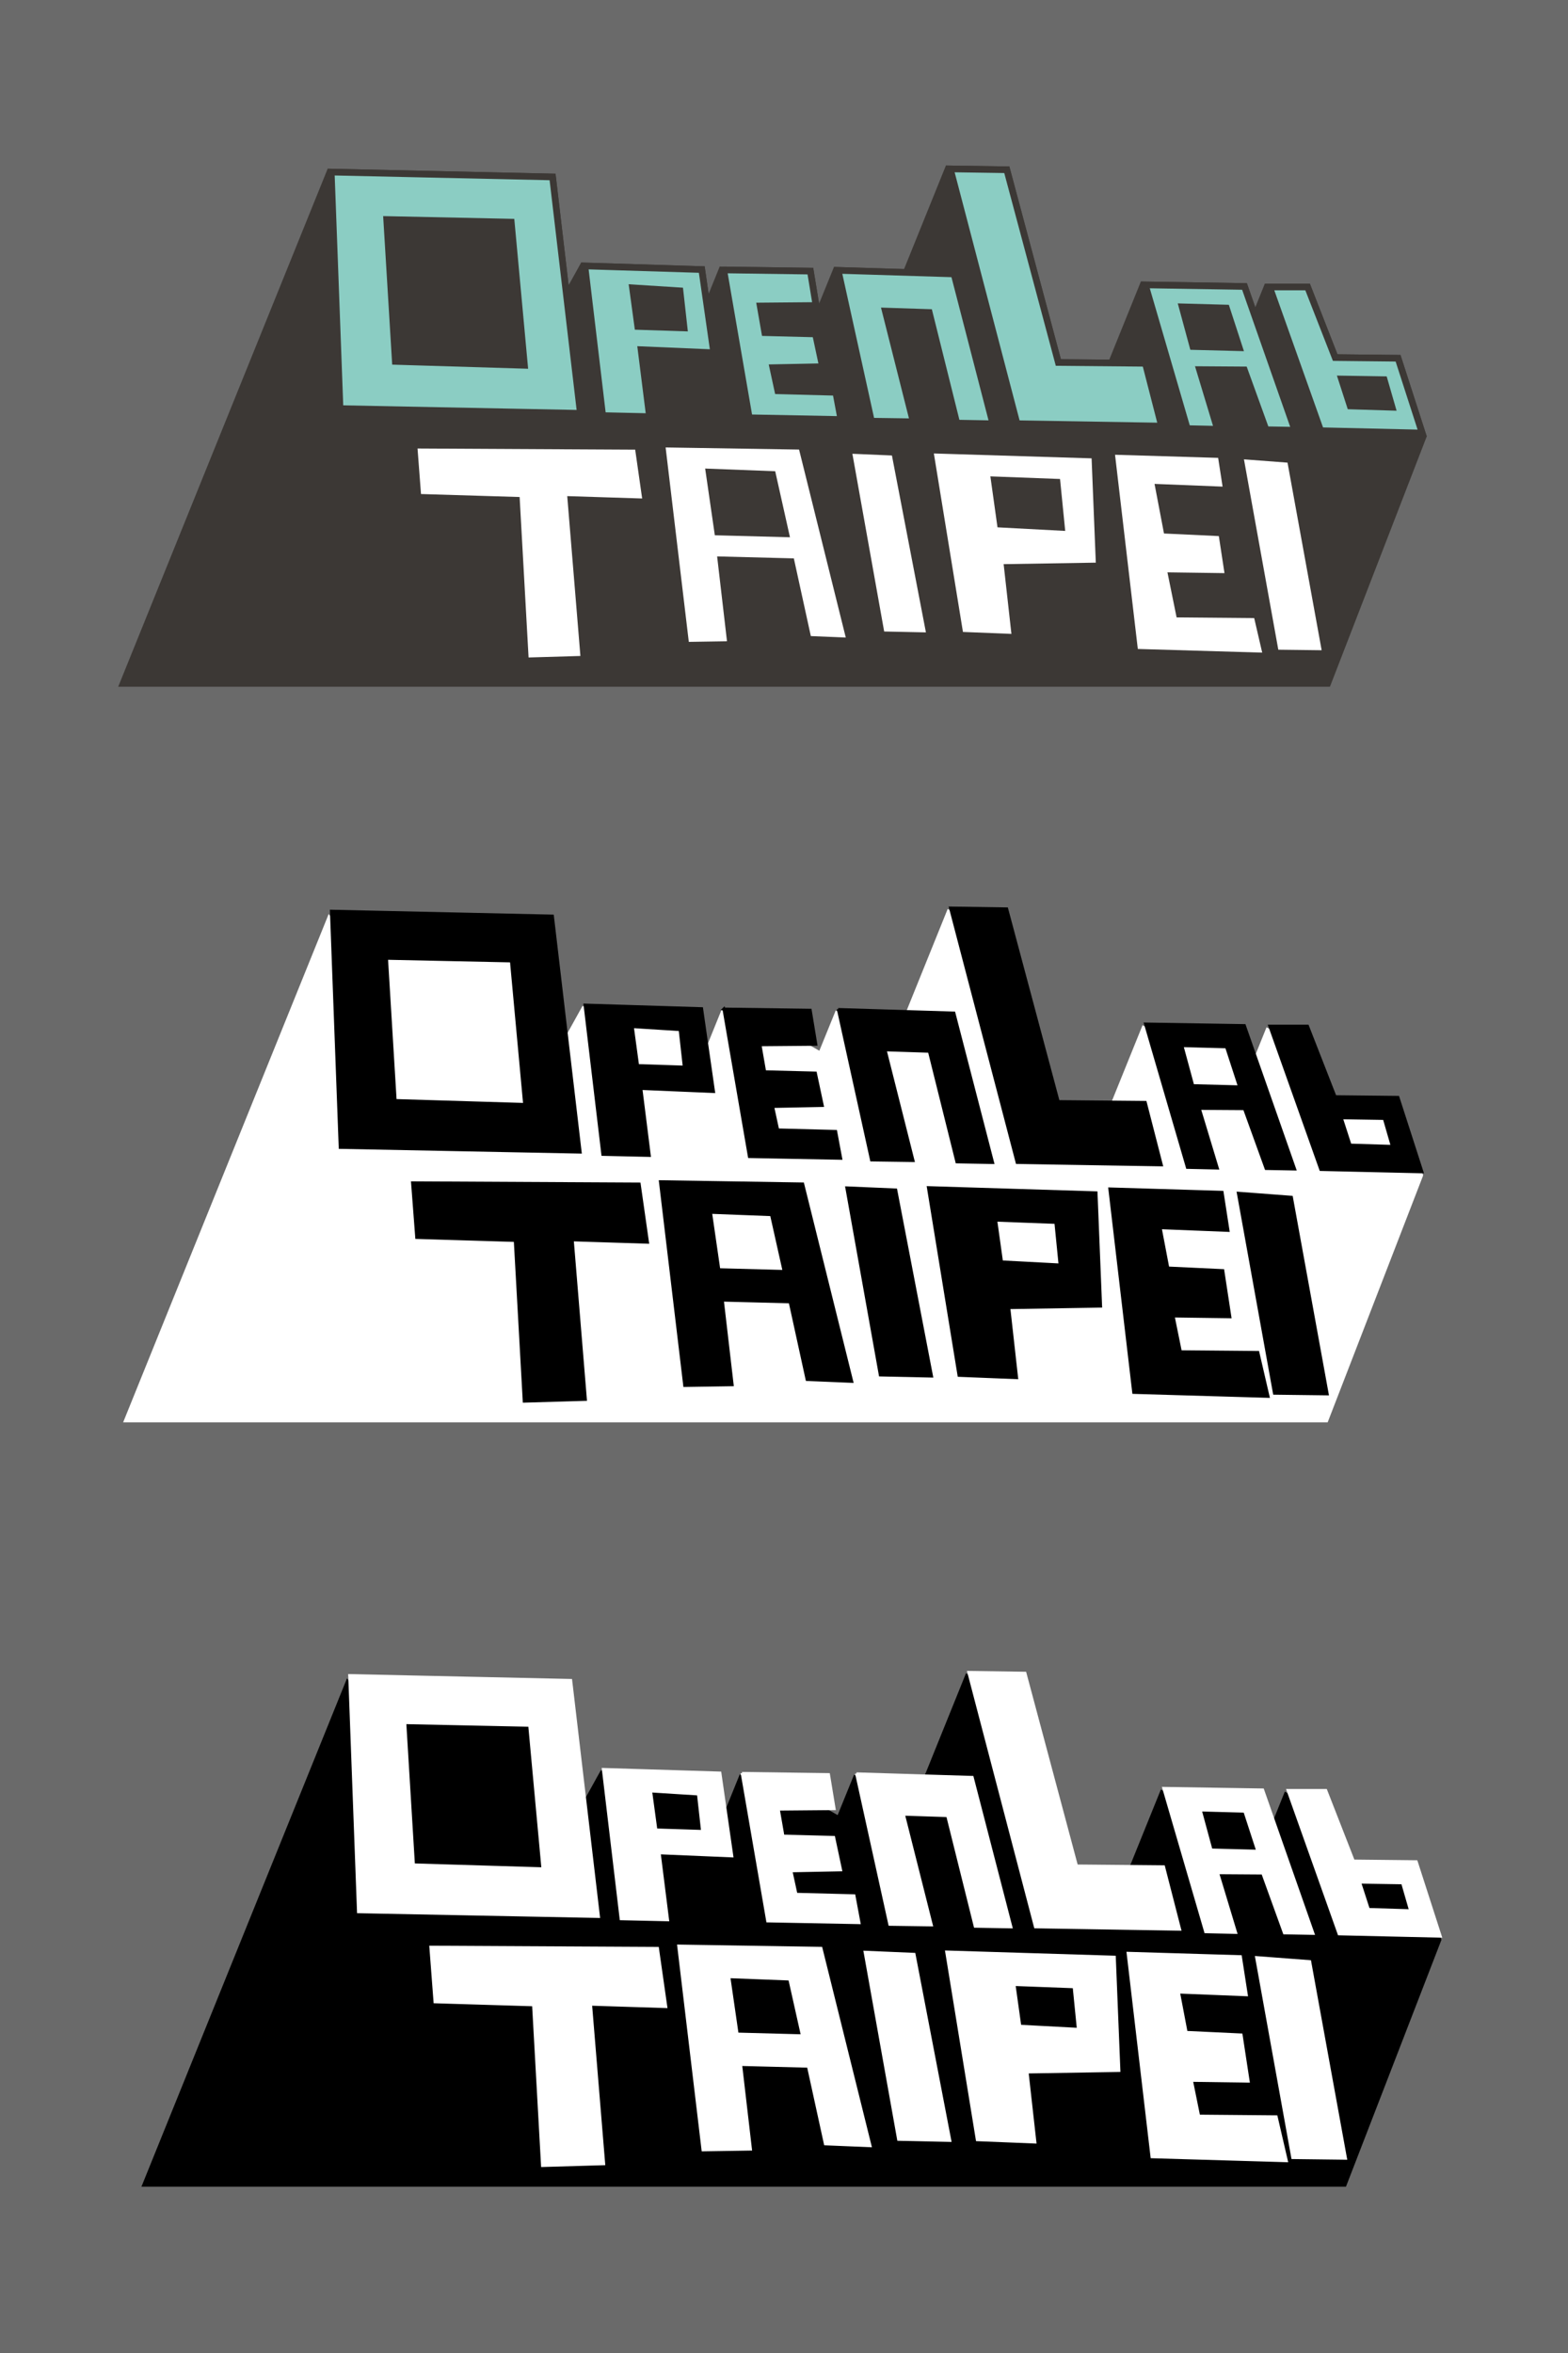 <?xml version="1.0" encoding="UTF-8" standalone="no"?>
<svg
   xmlns:dc="http://purl.org/dc/elements/1.1/"
   xmlns:cc="http://creativecommons.org/ns#"
   xmlns:rdf="http://www.w3.org/1999/02/22-rdf-syntax-ns#"
   xmlns:svg="http://www.w3.org/2000/svg"
   xmlns="http://www.w3.org/2000/svg"
   version="1.1"
   id="svg2"
   height="900"
   width="600">
  <rect width="100%" height="100%" fill="#333333" stroke="none"/>
  <defs
     id="defs4" />
  <g
     transform="translate(-286.912,-446.095)"
     id="layer1">
    <g
       transform="translate(-644,-632)"
       id="g7662">
      <rect
         style="opacity:0.722;fill:#808080;fill-opacity:1;fill-rule:nonzero;stroke:none"
         id="rect7660"
         width="600"
         height="900"
         x="930.912"
         y="1078.095"
         rx="0"
         ry="0" />
      <g
         transform="translate(634.476,1135.472)"
         id="g7558">
        <g
           transform="translate(-11.083,-1.805)"
           id="g7560">
          <g
             id="g7564"
             transform="translate(30.929,8.578)">
            <path
               style="fill:#3c3835;fill-opacity:1;stroke:#3c3835;stroke-width:2.544px;stroke-linecap:butt;stroke-linejoin:miter;stroke-opacity:1"
               d="m 640.223,0.462 0.287,1.121 -1.294,-0.69 -15.84,39.184 -26.074,-0.805 0.23,1.035 -1.15,-0.604 -6.267,15.409 -4.168,-2.386 2.904,-0.029 -2.156,-13.138 -33.175,-0.46 0.172,0.977 -1.035,-0.546 -5.491,13.569 -2.041,-14.144 -44.732,-1.38 0.086,0.834 -0.977,-0.46 -6.123,11.039 -5.347,-45.451 -84.692,-1.869 0.086,2.444 L 402.362,2.819 323.707,197.242 h 460.918 l 36.539,-94.437 -0.431,-1.322 h 0.058 L 811.562,72.878 787.5,72.619 776.949,45.625 h -14.547 l 0.489,1.38 -1.667,-0.862 -4.37,10.838 -4.053,-11.557 -37.947,-0.604 0.374,1.265 -1.437,-0.747 -11.873,29.352 L 681.563,74.517 661.842,0.778 Z"
               id="path7566" />
            <path
               style="fill:#8bcdc3;fill-opacity:1;stroke:#3c3835;stroke-width:2.544px;stroke-linecap:butt;stroke-linejoin:miter;stroke-opacity:1"
               d="m 403.339,1.669 3.364,90.47 91.965,1.811 -10.637,-90.413 z m 21.216,18.14 47.664,1.006 5.06,54.765 -49.418,-1.495 z"
               id="path7568" />
            <path
               style="fill:#8bcdc3;fill-opacity:1;stroke:#3c3835;stroke-width:2.544px;stroke-linecap:butt;stroke-linejoin:miter;stroke-opacity:1"
               d="m 500.393,37.575 6.813,57.237 17.91,0.402 -3.22,-25.615 27.799,1.179 -4.571,-31.824 z m 18.226,8.366 18.169,1.15 1.581,14.202 -17.738,-0.575 z"
               id="path7570" />
            <path
               style="fill:#8bcdc3;fill-opacity:1;stroke:#3c3835;stroke-width:2.544px;stroke-linecap:butt;stroke-linejoin:miter;stroke-opacity:1"
               d="m 553.525,39.097 9.765,56.549 35.075,0.665 -1.95,-10.408 -22.185,-0.571 -1.918,-8.848 19.005,-0.376 L 588.648,63.578 569.25,63.085 567.472,52.888 588.843,52.7 586.682,39.551 553.525,39.097 Z"
               id="path7572" />
            <path
               style="fill:#8bcdc3;fill-opacity:1;stroke:#3c3835;stroke-width:2.544px;stroke-linecap:butt;stroke-linejoin:miter;stroke-opacity:1"
               d="m 597.313,39.262 12.718,57.684 16.011,0.227 -10.693,-42.351 16.812,0.548 10.544,42.316 13.795,0.246 L 641.66,40.625 597.313,39.262 v -5.1e-5 2.6e-5 z"
               id="path7574" />
            <path
               style="fill:#8bcdc3;fill-opacity:1;stroke:#3c3835;stroke-width:2.544px;stroke-linecap:butt;stroke-linejoin:miter;stroke-opacity:1"
               d="M 640.231,0.457 665.754,97.914 721.057,98.822 714.879,74.807 681.573,74.502 661.854,0.779 640.231,0.457 Z"
               id="path7576" />
            <path
               style="fill:#8bcdc3;fill-opacity:1;stroke:#3c3835;stroke-width:2.544px;stroke-linecap:butt;stroke-linejoin:miter;stroke-opacity:1"
               d="m 714.853,44.82 16.041,54.966 11.585,0.259 -6.9,-22.826 17.163,0.115 8.279,22.883 11.068,0.201 -19.29,-54.995 z m 14.087,8.394 16.933,0.46 4.945,15.179 -17.766,-0.46 z"
               id="path7578" />
            <path
               style="fill:#8bcdc3;fill-opacity:1;stroke:#3c3835;stroke-width:2.544px;stroke-linecap:butt;stroke-linejoin:miter;stroke-opacity:1"
               d="m 762.403,45.625 19.549,54.966 38.839,0.891 -9.228,-28.604 -24.062,-0.259 -10.551,-26.994 z m 27.512,35.188 16.329,0.259 3.047,10.551 -16.041,-0.489 z"
               id="path7580" />
            <path
               style="fill:#ffffff;fill-opacity:1;stroke:#3c3835;stroke-width:3.657px;stroke-linecap:butt;stroke-linejoin:miter;stroke-opacity:1"
               d="m 529.227,105.133 9.314,78.08 18.284,-0.287 -3.766,-32.37 25.816,0.661 6.497,29.697 17.22,0.719 -18.801,-75.636 z m 19.319,11.844 23.2,0.891 4.83,21.59 -24.867,-0.661 z"
               id="path7582" />
            <path
               style="fill:#ffffff;fill-opacity:1;stroke:#3c3835;stroke-width:3.657px;stroke-linecap:butt;stroke-linejoin:miter;stroke-opacity:1"
               d="m 600.556,107.493 12.828,71.694 19.735,0.422 -13.712,-71.31 z"
               id="path7584" />
            <path
               style="fill:#ffffff;fill-opacity:1;stroke:#3c3835;stroke-width:3.657px;stroke-linecap:butt;stroke-linejoin:miter;stroke-opacity:1"
               d="m 631.771,107.404 11.729,71.928 22.165,0.891 -2.99,-26.793 35.13,-0.575 -1.754,-43.467 z m 25.902,12.563 22.883,0.862 1.61,16.156 -22.28,-1.179 z"
               id="path7586" />
            <path
               style="fill:#ffffff;fill-opacity:1;stroke:#3c3835;stroke-width:3.657px;stroke-linecap:butt;stroke-linejoin:miter;stroke-opacity:1"
               d="m 710.348,185.854 51.544,1.517 -3.925,-16.925 -29.649,-0.26 -2.757,-13.56 21.717,0.301 -2.717,-17.787 -21.04,-0.991 -2.916,-15.292 25.962,1.034 -2.279,-14.696 -43.09,-1.296 z"
               id="path7588" />
            <path
               style="fill:#ffffff;fill-opacity:1;stroke:#3c3835;stroke-width:3.657px;stroke-linecap:butt;stroke-linejoin:miter;stroke-opacity:1"
               d="m 750.373,109.542 13.833,76.625 20.316,0.25 -13.712,-75.329 -20.437,-1.546 v 1.6e-4 z"
               id="path7590" />
            <path
               style="fill:#ffffff;fill-opacity:1;stroke:#3c3835;stroke-width:3.657px;stroke-linecap:butt;stroke-linejoin:miter;stroke-opacity:1"
               d="m 434.387,105.564 1.6,21.025 37.708,1.143 3.428,61.476 23.539,-0.686 -5.028,-61.019 28.795,0.914 -3.199,-22.396 z"
               id="path7592" />
          </g>
        </g>
        <g
           style="fill:#000000"
           id="g7594"
           transform="translate(-11.083,280.837)">
          <g
             style="fill:#000000"
             transform="translate(30.929,8.578)"
             id="g7598">
            <path
               id="path7600"
               d="m 640.223,0.462 0.287,1.121 -1.294,-0.69 -15.84,39.184 -26.074,-0.805 0.23,1.035 -1.15,-0.604 -6.267,15.409 -4.168,-2.386 2.904,-0.029 -2.156,-13.138 -33.175,-0.46 0.172,0.977 -1.035,-0.546 -5.491,13.569 -2.041,-14.144 -44.732,-1.38 0.086,0.834 -0.977,-0.46 -6.123,11.039 -5.347,-45.451 -84.692,-1.869 0.086,2.444 L 402.362,2.819 323.707,197.242 h 460.918 l 36.539,-94.437 -0.431,-1.322 h 0.058 L 811.562,72.878 787.5,72.619 776.949,45.625 h -14.547 l 0.489,1.38 -1.667,-0.862 -4.37,10.838 -4.053,-11.557 -37.947,-0.604 0.374,1.265 -1.437,-0.747 -11.873,29.352 L 681.563,74.517 661.842,0.778 Z"
               style="fill:#ffffff;fill-opacity:1;stroke:none" />
            <path
               id="path7602"
               d="m 403.339,1.669 3.364,90.47 91.965,1.811 -10.637,-90.413 z m 21.216,18.14 47.664,1.006 5.06,54.765 -49.418,-1.495 z"
               style="fill:#000000;fill-opacity:1;stroke:#000000;stroke-width:1;stroke-linecap:butt;stroke-linejoin:miter;stroke-opacity:1" />
            <path
               id="path7604"
               d="m 500.393,37.575 6.813,57.237 17.91,0.402 -3.22,-25.615 27.799,1.179 -4.571,-31.824 z m 18.226,8.366 18.169,1.15 1.581,14.202 -17.738,-0.575 z"
               style="fill:#000000;fill-opacity:1;stroke:#000000;stroke-width:1;stroke-linecap:butt;stroke-linejoin:miter;stroke-opacity:1" />
            <path
               id="path7606"
               d="m 553.525,39.097 9.765,56.549 35.075,0.665 -1.95,-10.408 -22.185,-0.571 -1.918,-8.848 19.005,-0.376 L 588.648,63.578 569.25,63.085 567.472,52.888 588.843,52.7 586.682,39.551 553.525,39.097 Z"
               style="fill:#000000;fill-opacity:1;stroke:#000000;stroke-width:1;stroke-linecap:butt;stroke-linejoin:miter;stroke-opacity:1" />
            <path
               id="path7608"
               d="m 597.313,39.262 12.718,57.684 16.011,0.227 -10.693,-42.351 16.812,0.548 10.544,42.316 13.795,0.246 L 641.66,40.625 597.313,39.262 v -5.1e-5 2.6e-5 z"
               style="fill:#000000;fill-opacity:1;stroke:#000000;stroke-width:1;stroke-linecap:butt;stroke-linejoin:miter;stroke-opacity:1" />
            <path
               id="path7610"
               d="M 640.231,0.457 665.754,97.914 721.057,98.822 714.879,74.807 681.573,74.502 661.854,0.779 640.231,0.457 Z"
               style="fill:#000000;fill-opacity:1;stroke:#000000;stroke-width:1;stroke-linecap:butt;stroke-linejoin:miter;stroke-opacity:1" />
            <path
               id="path7612"
               d="m 714.853,44.82 16.041,54.966 11.585,0.259 -6.9,-22.826 17.163,0.115 8.279,22.883 11.068,0.201 -19.29,-54.995 z m 14.087,8.394 16.933,0.46 4.945,15.179 -17.766,-0.46 z"
               style="fill:#000000;fill-opacity:1;stroke:#000000;stroke-width:1;stroke-linecap:butt;stroke-linejoin:miter;stroke-opacity:1" />
            <path
               id="path7614"
               d="m 762.403,45.625 19.549,54.966 38.839,0.891 -9.228,-28.604 -24.062,-0.259 -10.551,-26.994 z m 27.512,35.188 16.329,0.259 3.047,10.551 -16.041,-0.489 z"
               style="fill:#000000;fill-opacity:1;stroke:#000000;stroke-width:1;stroke-linecap:butt;stroke-linejoin:miter;stroke-opacity:1" />
            <path
               id="path7616"
               d="m 529.227,105.133 9.314,78.08 18.284,-0.287 -3.766,-32.37 25.816,0.661 6.497,29.697 17.22,0.719 -18.801,-75.636 z m 19.319,11.844 23.2,0.891 4.83,21.59 -24.867,-0.661 z"
               style="fill:#000000;fill-opacity:1;stroke:#000000;stroke-width:1;stroke-linecap:butt;stroke-linejoin:miter;stroke-opacity:1" />
            <path
               id="path7618"
               d="m 600.556,107.493 12.828,71.694 19.735,0.422 -13.712,-71.31 z"
               style="fill:#000000;fill-opacity:1;stroke:#000000;stroke-width:1;stroke-linecap:butt;stroke-linejoin:miter;stroke-opacity:1" />
            <path
               id="path7620"
               d="m 631.771,107.404 11.729,71.928 22.165,0.891 -2.99,-26.793 35.13,-0.575 -1.754,-43.467 z m 25.902,12.563 22.883,0.862 1.61,16.156 -22.28,-1.179 z"
               style="fill:#000000;fill-opacity:1;stroke:#000000;stroke-width:1;stroke-linecap:butt;stroke-linejoin:miter;stroke-opacity:1" />
            <path
               id="path7622"
               d="m 710.348,185.854 51.544,1.517 -3.925,-16.925 -29.649,-0.26 -2.757,-13.56 21.717,0.301 -2.717,-17.787 -21.04,-0.991 -2.916,-15.292 25.962,1.034 -2.279,-14.696 -43.09,-1.296 z"
               style="fill:#000000;fill-opacity:1;stroke:#000000;stroke-width:1;stroke-linecap:butt;stroke-linejoin:miter;stroke-opacity:1" />
            <path
               id="path7624"
               d="m 750.373,109.542 13.833,76.625 20.316,0.25 -13.712,-75.329 -20.437,-1.546 v 1.6e-4 z"
               style="fill:#000000;fill-opacity:1;stroke:#000000;stroke-width:1;stroke-linecap:butt;stroke-linejoin:miter;stroke-opacity:1" />
            <path
               id="path7626"
               d="m 434.387,105.564 1.6,21.025 37.708,1.143 3.428,61.476 23.539,-0.686 -5.028,-61.019 28.795,0.914 -3.199,-22.396 z"
               style="fill:#000000;fill-opacity:1;stroke:#000000;stroke-width:1;stroke-linecap:butt;stroke-linejoin:miter;stroke-opacity:1" />
          </g>
        </g>
        <g
           style="fill:#000000"
           transform="translate(26.845,581.774)"
           id="g7630">
          <path
             id="path7632"
             d="m 640.223,0.462 0.287,1.121 -1.294,-0.69 -15.84,39.184 -26.074,-0.805 0.23,1.035 -1.15,-0.604 -6.267,15.409 -4.168,-2.386 2.904,-0.029 -2.156,-13.138 -33.175,-0.46 0.172,0.977 -1.035,-0.546 -5.491,13.569 -2.041,-14.144 -44.732,-1.38 0.086,0.834 -0.977,-0.46 -6.123,11.039 -5.347,-45.451 -84.692,-1.869 0.086,2.444 L 402.362,2.819 323.707,197.242 h 460.918 l 36.539,-94.437 -0.431,-1.322 h 0.058 L 811.562,72.878 787.5,72.619 776.949,45.625 h -14.547 l 0.489,1.38 -1.667,-0.862 -4.37,10.838 -4.053,-11.557 -37.947,-0.604 0.374,1.265 -1.437,-0.747 -11.873,29.352 L 681.563,74.517 661.842,0.778 Z"
             style="fill:#000000;fill-opacity:1;stroke:none" />
          <path
             id="path7634"
             d="m 403.339,1.669 3.364,90.47 91.965,1.811 -10.637,-90.413 z m 21.216,18.14 47.664,1.006 5.06,54.765 -49.418,-1.495 z"
             style="fill:#ffffff;fill-opacity:1;stroke:#ffffff;stroke-opacity:1" />
          <path
             id="path7636"
             d="m 500.393,37.575 6.813,57.237 17.91,0.402 -3.22,-25.615 27.799,1.179 -4.571,-31.824 z m 18.226,8.366 18.169,1.15 1.581,14.202 -17.738,-0.575 z"
             style="fill:#ffffff;fill-opacity:1;stroke:#ffffff;stroke-opacity:1" />
          <path
             id="path7638"
             d="m 553.525,39.097 9.765,56.549 35.075,0.665 -1.95,-10.408 -22.185,-0.571 -1.918,-8.848 19.005,-0.376 L 588.648,63.578 569.25,63.085 567.472,52.888 588.843,52.7 586.682,39.551 553.525,39.097 Z"
             style="fill:#ffffff;fill-opacity:1;stroke:#ffffff;stroke-opacity:1" />
          <path
             id="path7640"
             d="m 597.313,39.262 12.718,57.684 16.011,0.227 -10.693,-42.351 16.812,0.548 10.544,42.316 13.795,0.246 L 641.66,40.625 597.313,39.262 v -5.1e-5 2.6e-5 z"
             style="fill:#ffffff;fill-opacity:1;stroke:#ffffff;stroke-opacity:1" />
          <path
             id="path7642"
             d="M 640.231,0.457 665.754,97.914 721.057,98.822 714.879,74.807 681.573,74.502 661.854,0.779 640.231,0.457 Z"
             style="fill:#ffffff;fill-opacity:1;stroke:#ffffff;stroke-opacity:1" />
          <path
             id="path7644"
             d="m 714.853,44.82 16.041,54.966 11.585,0.259 -6.9,-22.826 17.163,0.115 8.279,22.883 11.068,0.201 -19.29,-54.995 z m 14.087,8.394 16.933,0.46 4.945,15.179 -17.766,-0.46 z"
             style="fill:#ffffff;fill-opacity:1;stroke:#ffffff;stroke-opacity:1" />
          <path
             id="path7646"
             d="m 762.403,45.625 19.549,54.966 38.839,0.891 -9.228,-28.604 -24.062,-0.259 -10.551,-26.994 z m 27.512,35.188 16.329,0.259 3.047,10.551 -16.041,-0.489 z"
             style="fill:#ffffff;fill-opacity:1;stroke:#ffffff;stroke-opacity:1" />
          <path
             id="path7648"
             d="m 529.227,105.133 9.314,78.08 18.284,-0.287 -3.766,-32.37 25.816,0.661 6.497,29.697 17.22,0.719 -18.801,-75.636 z m 19.319,11.844 23.2,0.891 4.83,21.59 -24.867,-0.661 z"
             style="fill:#ffffff;fill-opacity:1;stroke:#ffffff;stroke-opacity:1" />
          <path
             id="path7650"
             d="m 600.556,107.493 12.828,71.694 19.735,0.422 -13.712,-71.31 z"
             style="fill:#ffffff;fill-opacity:1;stroke:#ffffff;stroke-opacity:1" />
          <path
             id="path7652"
             d="m 631.771,107.404 11.729,71.928 22.165,0.891 -2.99,-26.793 35.13,-0.575 -1.754,-43.467 z m 25.902,12.563 22.883,0.862 1.61,16.156 -22.28,-1.179 z"
             style="fill:#ffffff;fill-opacity:1;stroke:#ffffff;stroke-opacity:1" />
          <path
             id="path7654"
             d="m 710.348,185.854 51.544,1.517 -3.925,-16.925 -29.649,-0.26 -2.757,-13.56 21.717,0.301 -2.717,-17.787 -21.04,-0.991 -2.916,-15.292 25.962,1.034 -2.279,-14.696 -43.09,-1.296 z"
             style="fill:#ffffff;fill-opacity:1;stroke:#ffffff;stroke-opacity:1" />
          <path
             id="path7656"
             d="m 750.373,109.542 13.833,76.625 20.316,0.25 -13.712,-75.329 -20.437,-1.546 v 1.6e-4 z"
             style="fill:#ffffff;fill-opacity:1;stroke:#ffffff;stroke-opacity:1" />
          <path
             id="path7658"
             d="m 434.387,105.564 1.6,21.025 37.708,1.143 3.428,61.476 23.539,-0.686 -5.028,-61.019 28.795,0.914 -3.199,-22.396 z"
             style="fill:#ffffff;fill-opacity:1;stroke:#ffffff;stroke-opacity:1" />
        </g>
      </g>
    </g>
  </g>
</svg>
